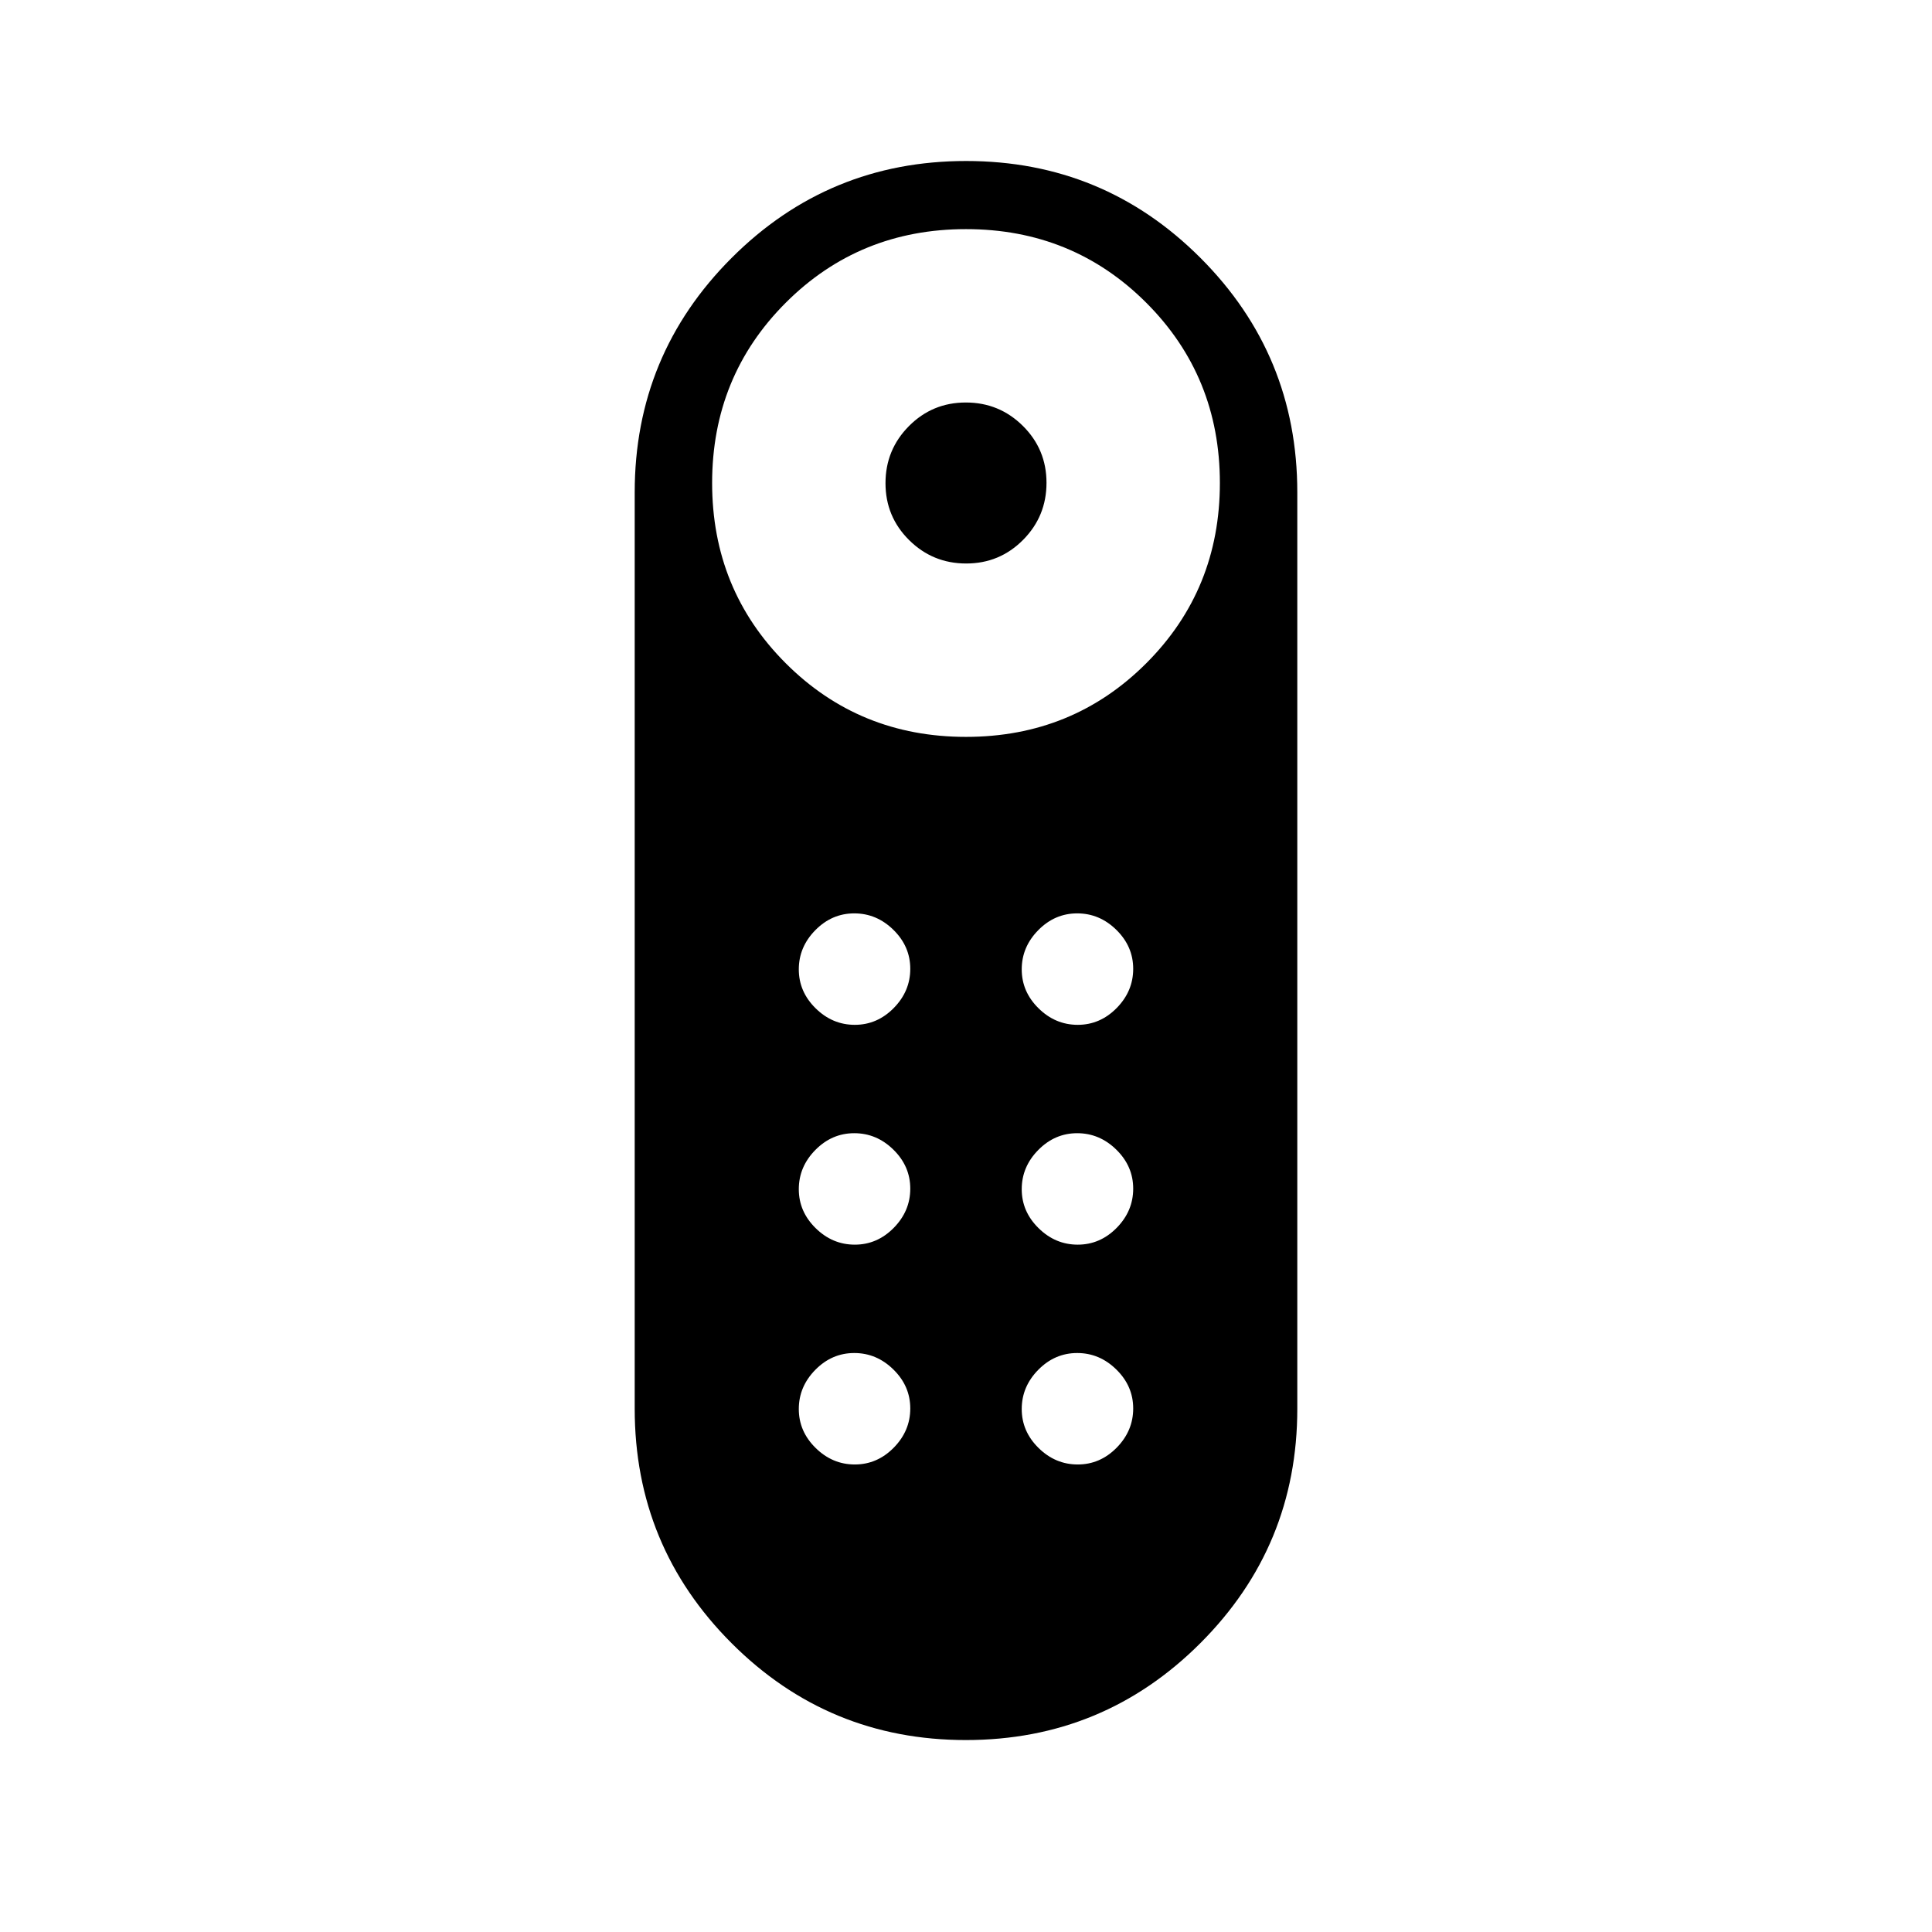 <svg xmlns="http://www.w3.org/2000/svg" height="40" viewBox="0 -960 960 960" width="40"><path d="M480.09-680q-16.63 0-28.36-11.64T440-719.91q0-16.63 11.64-28.36T479.91-760q16.63 0 28.36 11.64T520-720.09q0 16.63-11.64 28.36T480.09-680Zm-.14 584.62q-68.33 0-116.45-48.15-48.12-48.15-48.12-116.47v-455.38q0-68.32 48.17-116.47Q411.71-880 480.05-880q68.33 0 116.45 48.15 48.12 48.15 48.12 116.47V-260q0 68.32-48.17 116.47-48.16 48.15-116.5 48.15Zm.05-498.47q52.98 0 89.57-36.58 36.58-36.59 36.58-89.57 0-52.98-36.58-89.57-36.59-36.58-89.57-36.58-52.98 0-89.57 36.58-36.58 36.59-36.58 89.57 0 52.98 36.58 89.57 36.59 36.58 89.57 36.58Zm-55.26 252.31q11.13 0 19.35-8.34 8.22-8.35 8.22-19.48t-8.35-19.35q-8.34-8.21-19.47-8.21-11.13 0-19.35 8.34t-8.22 19.48q0 11.13 8.35 19.34 8.34 8.22 19.47 8.22Zm0-109.23q11.13 0 19.35-8.34 8.22-8.35 8.22-19.48t-8.35-19.35q-8.34-8.21-19.47-8.21-11.13 0-19.35 8.34t-8.22 19.47q0 11.13 8.35 19.35 8.34 8.22 19.47 8.22Zm110.77 0q11.13 0 19.35-8.34 8.22-8.35 8.22-19.48t-8.35-19.35q-8.34-8.21-19.47-8.21-11.13 0-19.35 8.34t-8.22 19.47q0 11.13 8.35 19.35 8.34 8.22 19.47 8.22Zm0 109.23q11.13 0 19.35-8.34 8.22-8.35 8.22-19.48t-8.35-19.35q-8.34-8.21-19.47-8.21-11.13 0-19.35 8.34t-8.22 19.48q0 11.13 8.35 19.34 8.34 8.22 19.47 8.22ZM424.74-232.31q11.13 0 19.35-8.34 8.22-8.35 8.22-19.48t-8.35-19.34q-8.34-8.22-19.47-8.22-11.13 0-19.35 8.34-8.22 8.35-8.22 19.48t8.35 19.34q8.34 8.22 19.47 8.22Zm110.77 0q11.13 0 19.35-8.34 8.22-8.35 8.22-19.48t-8.35-19.34q-8.34-8.22-19.47-8.22-11.13 0-19.35 8.34-8.22 8.35-8.22 19.48t8.35 19.34q8.34 8.22 19.47 8.22Z"/></svg>
